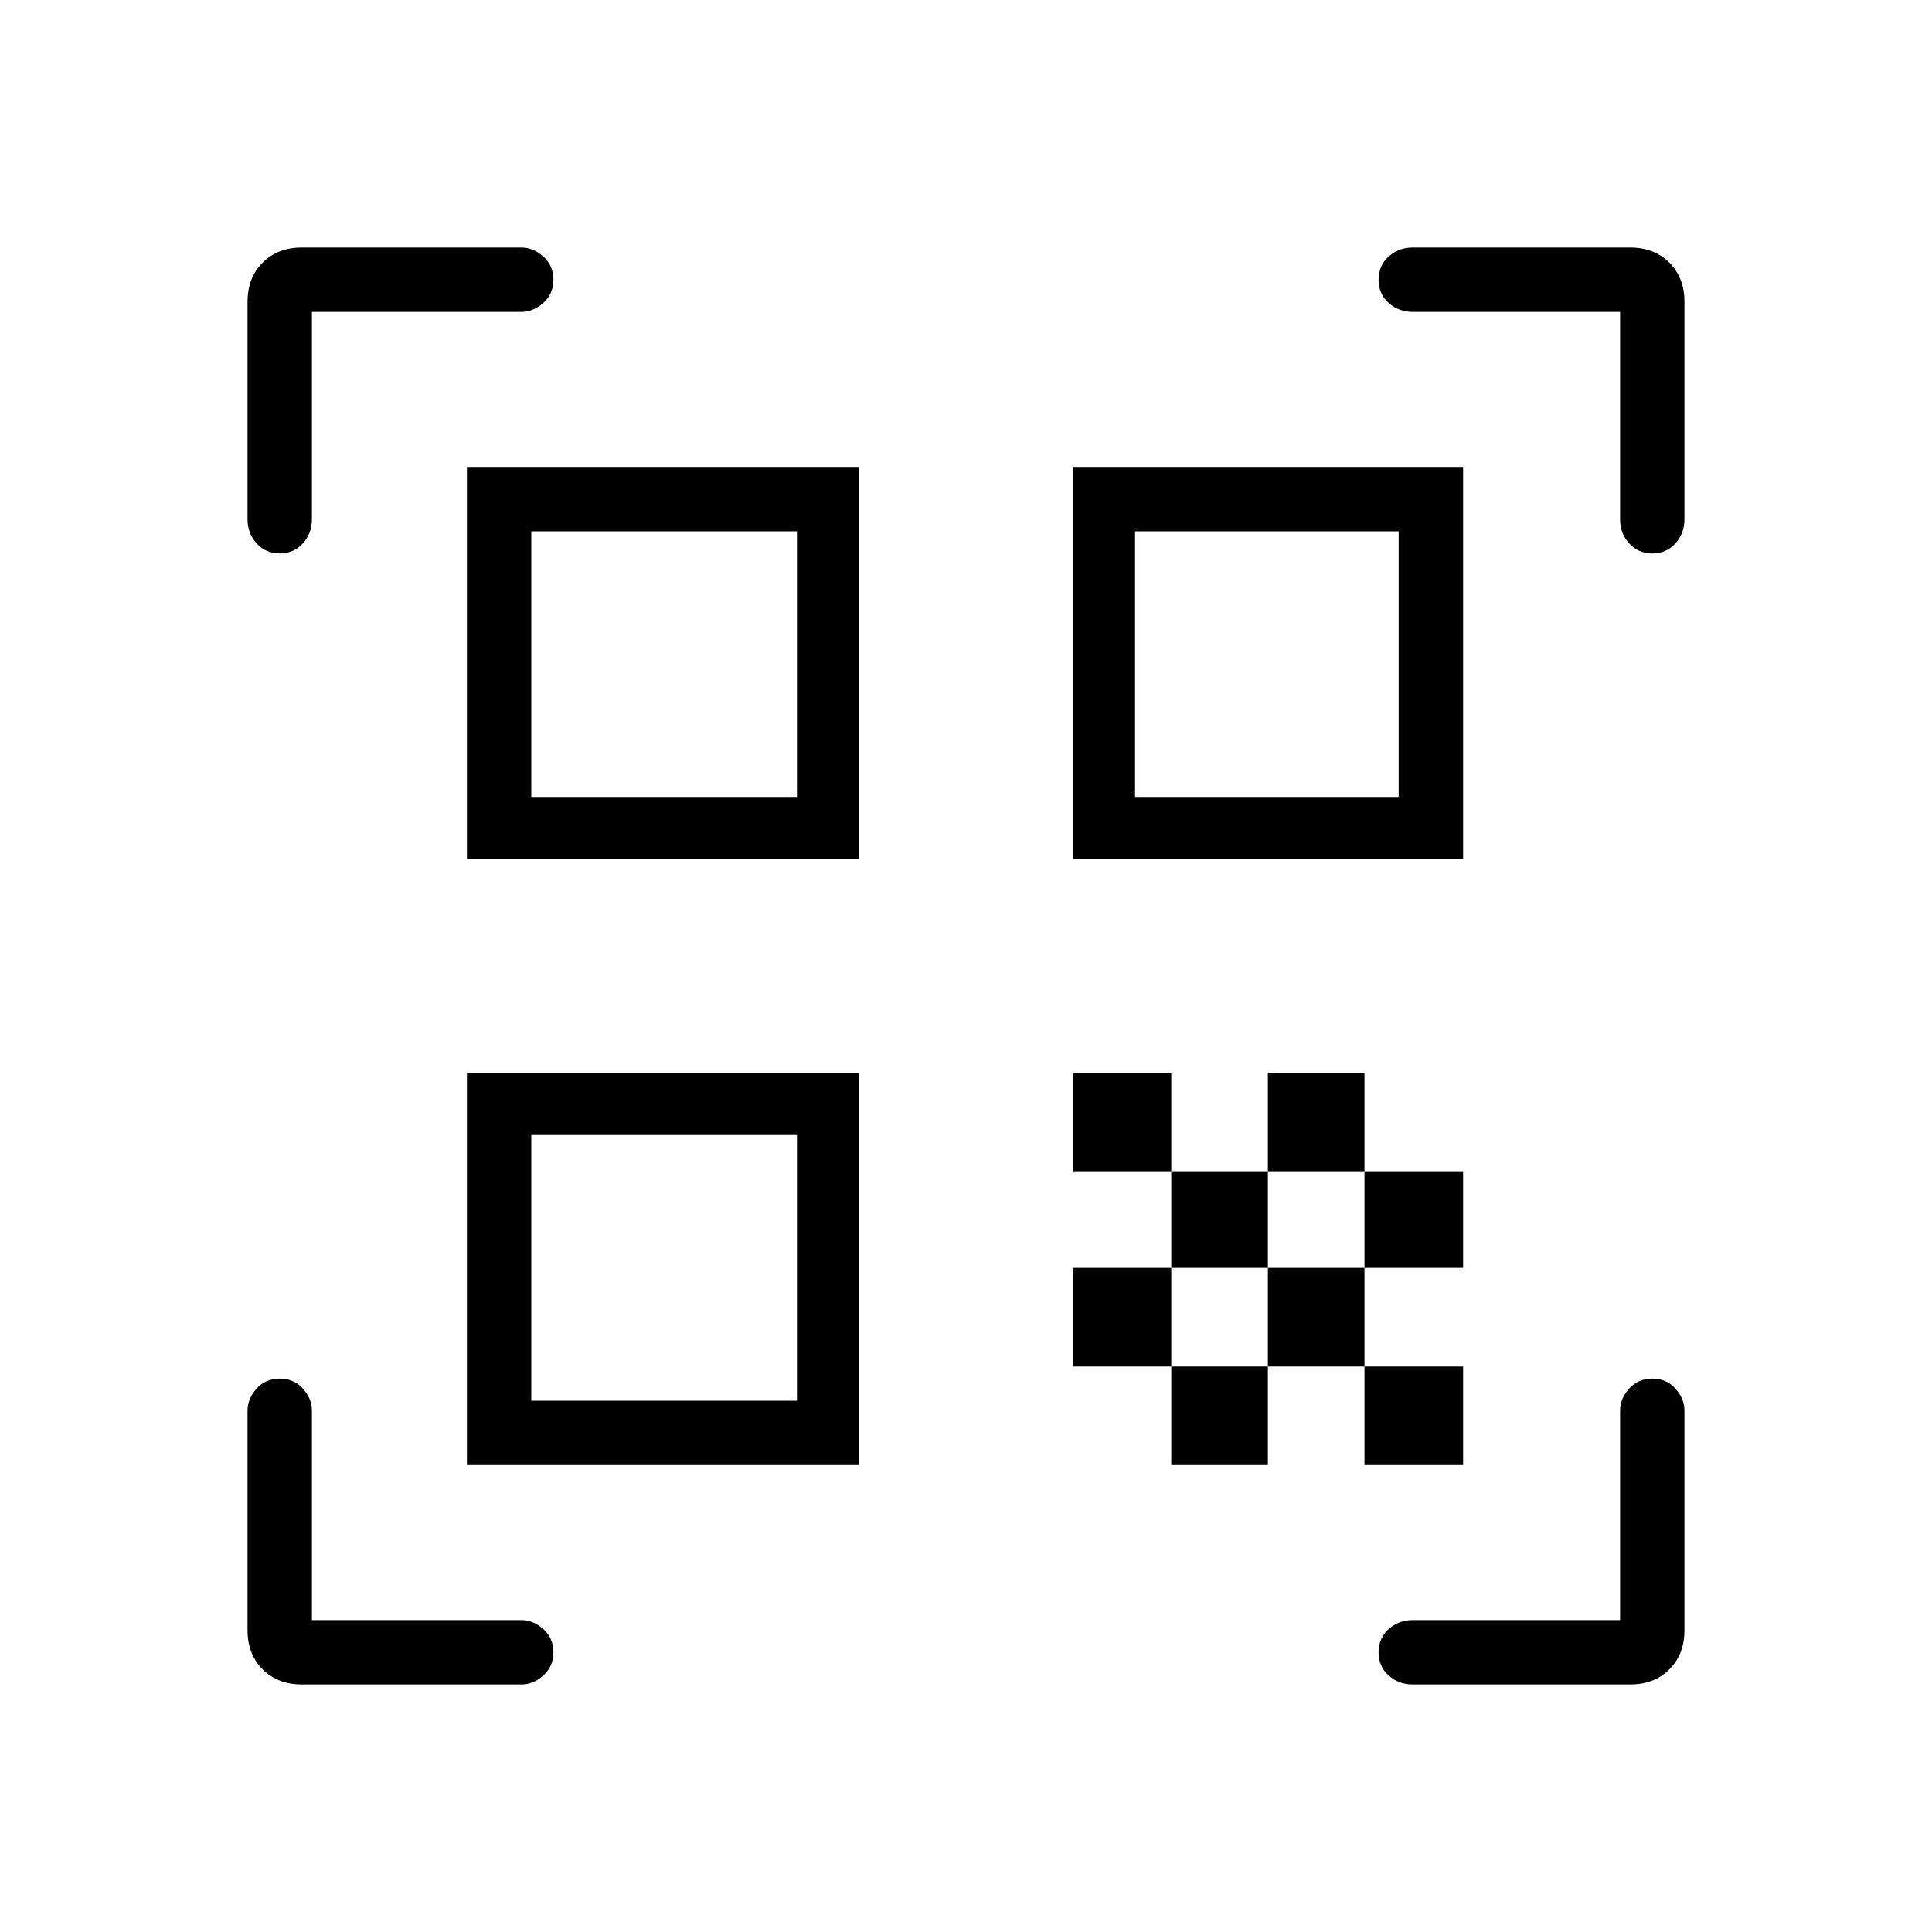 <svg xmlns="http://www.w3.org/2000/svg" height="40" width="40"><path d="M5.792 11.458Q5.5 11.458 5.312 11.25Q5.125 11.042 5.125 10.75V6.25Q5.125 5.75 5.438 5.438Q5.75 5.125 6.25 5.125H10.792Q11.042 5.125 11.25 5.312Q11.458 5.5 11.458 5.792Q11.458 6.083 11.25 6.271Q11.042 6.458 10.792 6.458H6.458V10.75Q6.458 11.042 6.271 11.25Q6.083 11.458 5.792 11.458ZM6.25 34.875Q5.75 34.875 5.438 34.562Q5.125 34.25 5.125 33.75V29.208Q5.125 28.958 5.312 28.75Q5.5 28.542 5.792 28.542Q6.083 28.542 6.271 28.75Q6.458 28.958 6.458 29.208V33.542H10.792Q11.042 33.542 11.25 33.729Q11.458 33.917 11.458 34.208Q11.458 34.5 11.25 34.688Q11.042 34.875 10.792 34.875ZM29.25 34.875Q28.958 34.875 28.75 34.688Q28.542 34.5 28.542 34.208Q28.542 33.917 28.75 33.729Q28.958 33.542 29.25 33.542H33.542V29.208Q33.542 28.958 33.729 28.75Q33.917 28.542 34.208 28.542Q34.5 28.542 34.688 28.75Q34.875 28.958 34.875 29.208V33.75Q34.875 34.25 34.562 34.562Q34.25 34.875 33.75 34.875ZM34.208 11.458Q33.917 11.458 33.729 11.25Q33.542 11.042 33.542 10.75V6.458H29.25Q28.958 6.458 28.75 6.271Q28.542 6.083 28.542 5.792Q28.542 5.5 28.75 5.312Q28.958 5.125 29.25 5.125H33.75Q34.25 5.125 34.562 5.438Q34.875 5.75 34.875 6.25V10.75Q34.875 11.042 34.688 11.25Q34.5 11.458 34.208 11.458ZM28.25 28.292H30.292V30.333H28.25ZM28.25 24.25H30.292V26.25H28.25ZM26.25 26.25H28.25V28.292H26.25ZM24.25 28.292H26.25V30.333H24.25ZM22.208 26.25H24.25V28.292H22.208ZM26.25 22.208H28.25V24.25H26.25ZM24.25 24.25H26.25V26.25H24.25ZM22.208 22.208H24.25V24.25H22.208ZM30.292 9.667V17.792H22.208V9.667ZM17.792 22.208V30.333H9.667V22.208ZM17.792 9.667V17.792H9.667V9.667ZM16.5 29V23.5H11V29ZM16.5 16.5V11H11V16.5ZM28.958 16.5V11H23.5V16.5Z"/></svg>